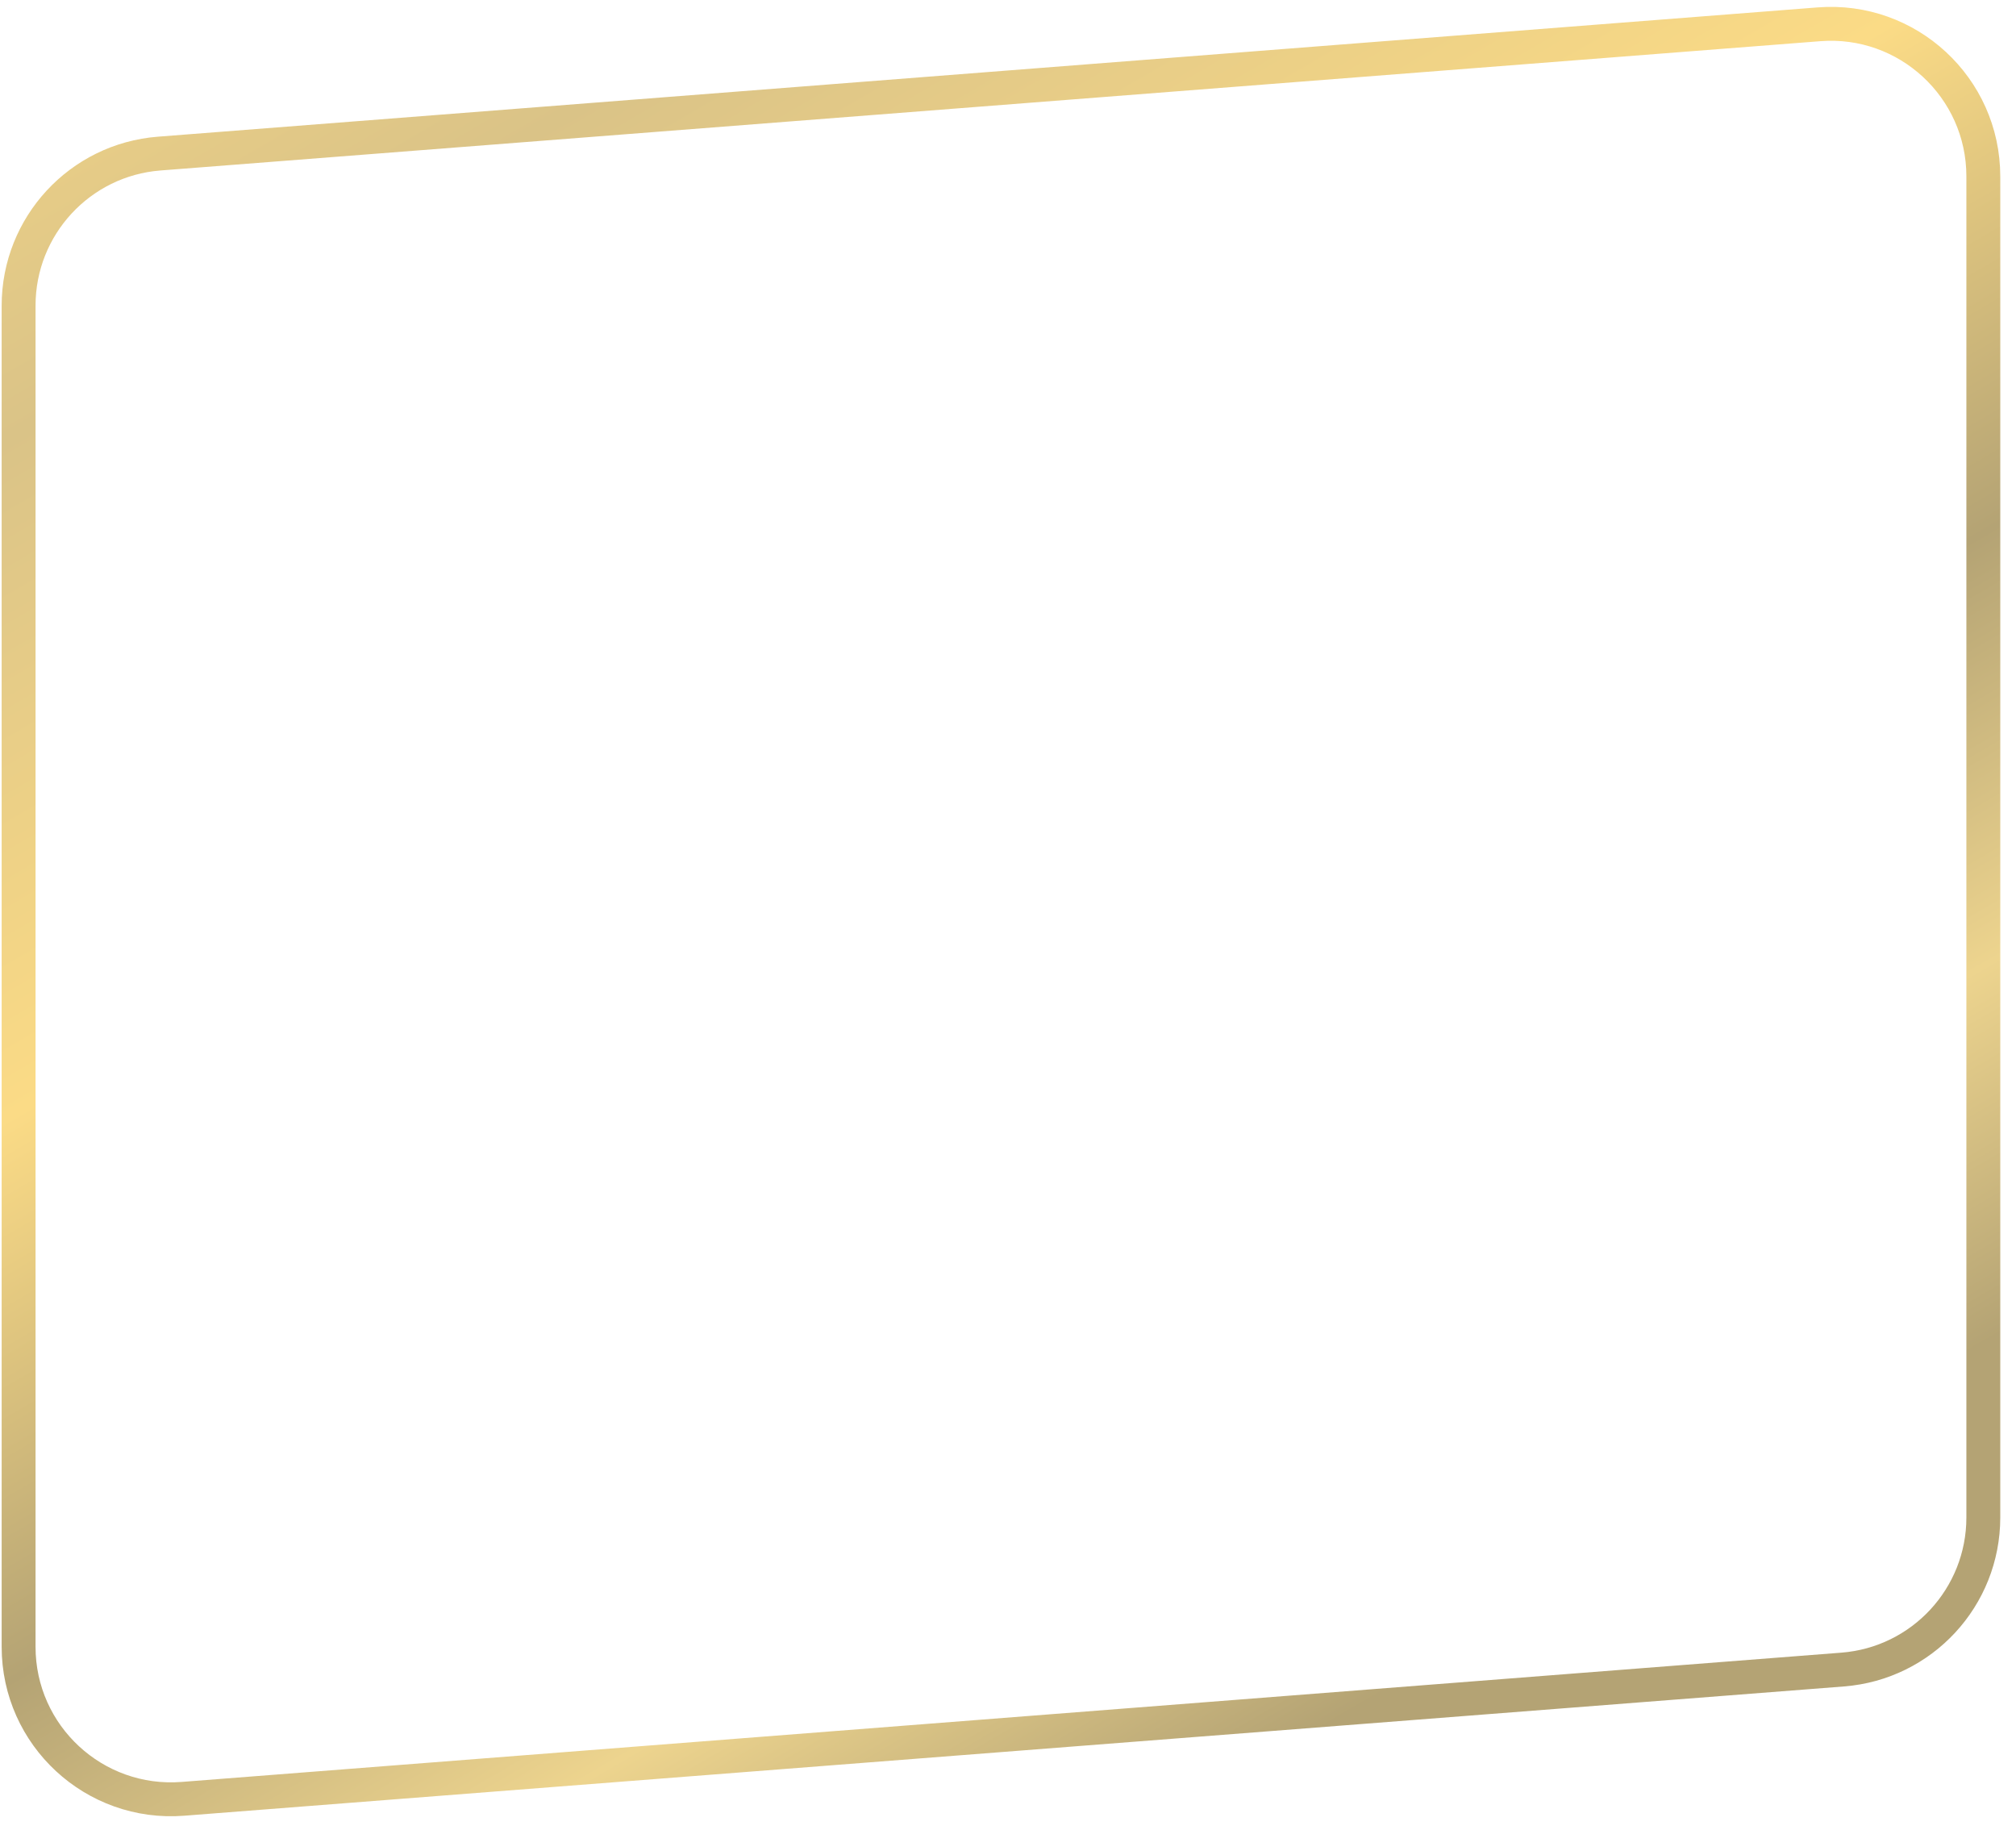<svg width="119" height="108" viewBox="0 0 119 108" fill="none" xmlns="http://www.w3.org/2000/svg">
<path d="M9.399 9.064L107.372 1.434C112.602 1.027 117.071 5.161 117.071 10.407V89.562C117.071 94.262 113.455 98.17 108.769 98.535L10.796 106.165C5.566 106.572 1.098 102.438 1.098 97.192V18.037C1.098 13.337 4.714 9.428 9.399 9.064Z" stroke="url(#paint0_linear_111_101)" stroke-width="2"/>
<defs>
<linearGradient id="paint0_linear_111_101" x1="0.098" y1="-14.855" x2="71.306" y2="107.574" gradientUnits="userSpaceOnUse">
<stop offset="0.021" stop-color="#FBDB86"/>
<stop offset="0.25" stop-color="#DAC387"/>
<stop offset="0.495" stop-color="#FBDB86"/>
<stop offset="0.698" stop-color="#B4A374"/>
<stop offset="0.854" stop-color="#EDD48E"/>
<stop offset="0.99" stop-color="#B4A374"/>
</linearGradient>
</defs>
</svg>
